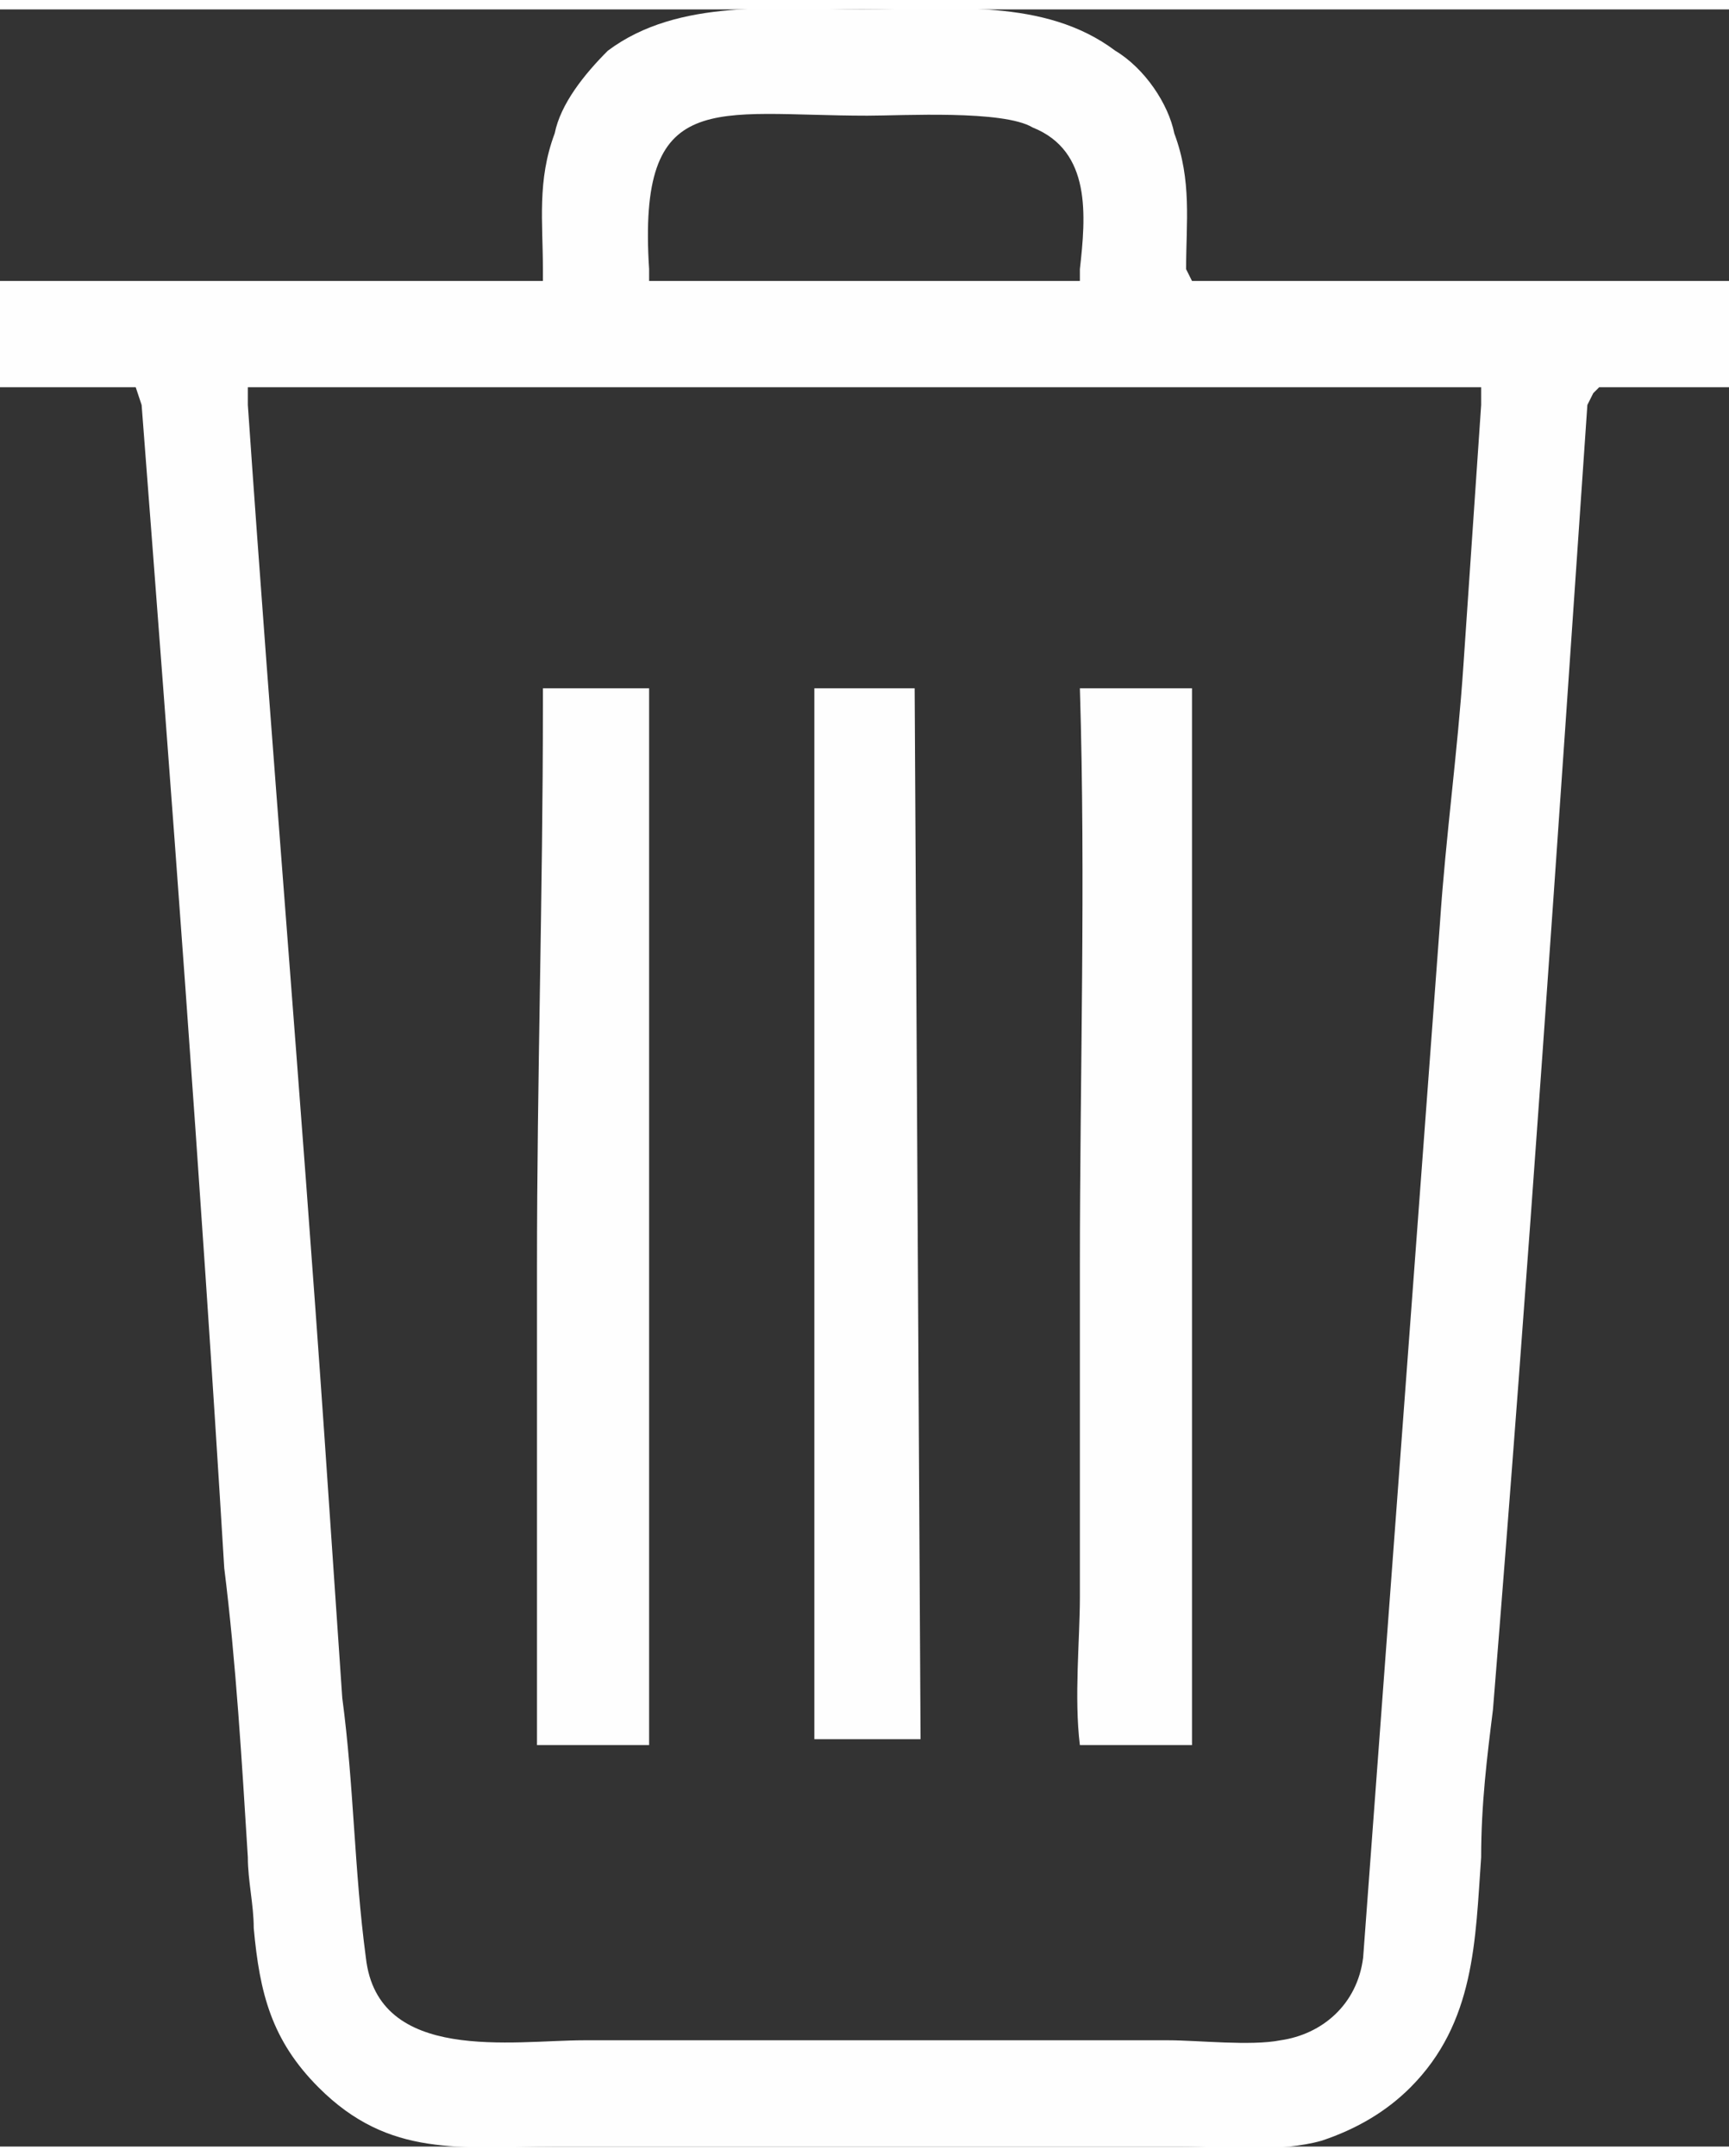 <?xml version="1.0" encoding="UTF-8"?>
<!DOCTYPE svg PUBLIC "-//W3C//DTD SVG 1.1//EN" "http://www.w3.org/Graphics/SVG/1.1/DTD/svg11.dtd">
<!-- Creator: CorelDRAW -->
<svg xmlns="http://www.w3.org/2000/svg" xml:space="preserve" width="69px" height="86px" version="1.1" style="shape-rendering:geometricPrecision; text-rendering:geometricPrecision; image-rendering:optimizeQuality; fill-rule:evenodd; clip-rule:evenodd"
viewBox="0 0 2.93 3.62"
 xmlns:xlink="http://www.w3.org/1999/xlink"
 xmlns:xodm="http://www.corel.com/coreldraw/odm/2003">
 <rect x="0" y="0" width="2.93" height="3.62" fill="#333333" stroke="none"/>
 <defs>
  <style type="text/css">
   <![CDATA[
    .fil0 {fill:#FEFEFE}
   ]]>
  </style>
 </defs>
 <g id="Слой_x0020_1">
  <path class="fil0" d="M2.93 0.64l0 -0.18 -0.91 0 -0.01 -0.02c0,-0.08 0.01,-0.15 -0.02,-0.23 -0.01,-0.05 -0.05,-0.11 -0.1,-0.14 -0.12,-0.09 -0.28,-0.07 -0.43,-0.07 -0.14,0 -0.31,-0.02 -0.43,0.07 -0.04,0.04 -0.08,0.09 -0.09,0.14 -0.03,0.08 -0.02,0.15 -0.02,0.23l0 0.02 -0.92 0 0 0.18 0.23 0 0.01 0.03c0.05,0.65 0.1,1.31 0.14,1.97 0.02,0.16 0.03,0.33 0.04,0.49 0,0.04 0.01,0.08 0.01,0.12 0.01,0.11 0.03,0.19 0.11,0.27 0.12,0.12 0.24,0.1 0.4,0.1l1.06 0c0.08,0 0.17,0.01 0.24,-0.01 0.06,-0.02 0.11,-0.05 0.15,-0.09 0.11,-0.11 0.11,-0.25 0.12,-0.39 0,-0.09 0.01,-0.17 0.02,-0.25 0.06,-0.74 0.11,-1.48 0.16,-2.21l0.01 -0.02 0.01 -0.01c0.03,0 0.16,0 0.22,0zm-1.83 -0.2c-0.02,-0.31 0.11,-0.26 0.37,-0.26 0.06,0 0.23,-0.01 0.28,0.02 0.1,0.04 0.09,0.15 0.08,0.24l0 0.02 -0.73 0 0 -0.02zm1.41 0.23c-0.01,0.15 -0.02,0.29 -0.03,0.44 -0.01,0.15 -0.03,0.29 -0.04,0.44l-0.13 1.75c-0.01,0.08 -0.07,0.13 -0.14,0.14 -0.05,0.01 -0.14,0 -0.19,0 -0.12,0 -0.25,0 -0.38,0 -0.2,0 -0.4,0 -0.61,0 -0.12,0 -0.35,0.04 -0.37,-0.14 -0.02,-0.15 -0.02,-0.29 -0.04,-0.44 -0.01,-0.15 -0.02,-0.29 -0.03,-0.44 -0.04,-0.58 -0.09,-1.17 -0.13,-1.75l0 -0.03 2.09 0 0 0.03zm-1.6 2.27c0.05,0 0.15,0 0.19,0 0,-0.05 0,-0.1 0,-0.14 0,-0.1 0,-0.2 0,-0.31 0,-0.15 0,-0.3 0,-0.45 0,-0.3 0,-0.59 0,-0.89l-0.18 0c0,0 0,0 0,0 0,0.01 0,0.02 0,0.03 0,0.32 -0.01,0.63 -0.01,0.95 0,0.19 0,0.37 0,0.56 0,0.07 0,0.17 0,0.25zm1.11 0c0,-0.08 0,-0.18 0,-0.25 0,-0.19 0,-0.38 0,-0.56 0,-0.32 0,-0.64 0,-0.95 0,-0.01 0,-0.02 0,-0.03l-0.19 0c0,0 0,0 0,0 0.01,0.33 0,0.65 0,0.98 0,0.18 0,0.37 0,0.56 0,0.07 -0.01,0.17 0,0.25 0.04,0 0.14,0 0.19,0zm-0.64 -0.01l0.18 0 -0.01 -1.78 -0.17 0 0 1.78z"/>
 </g>
</svg>

